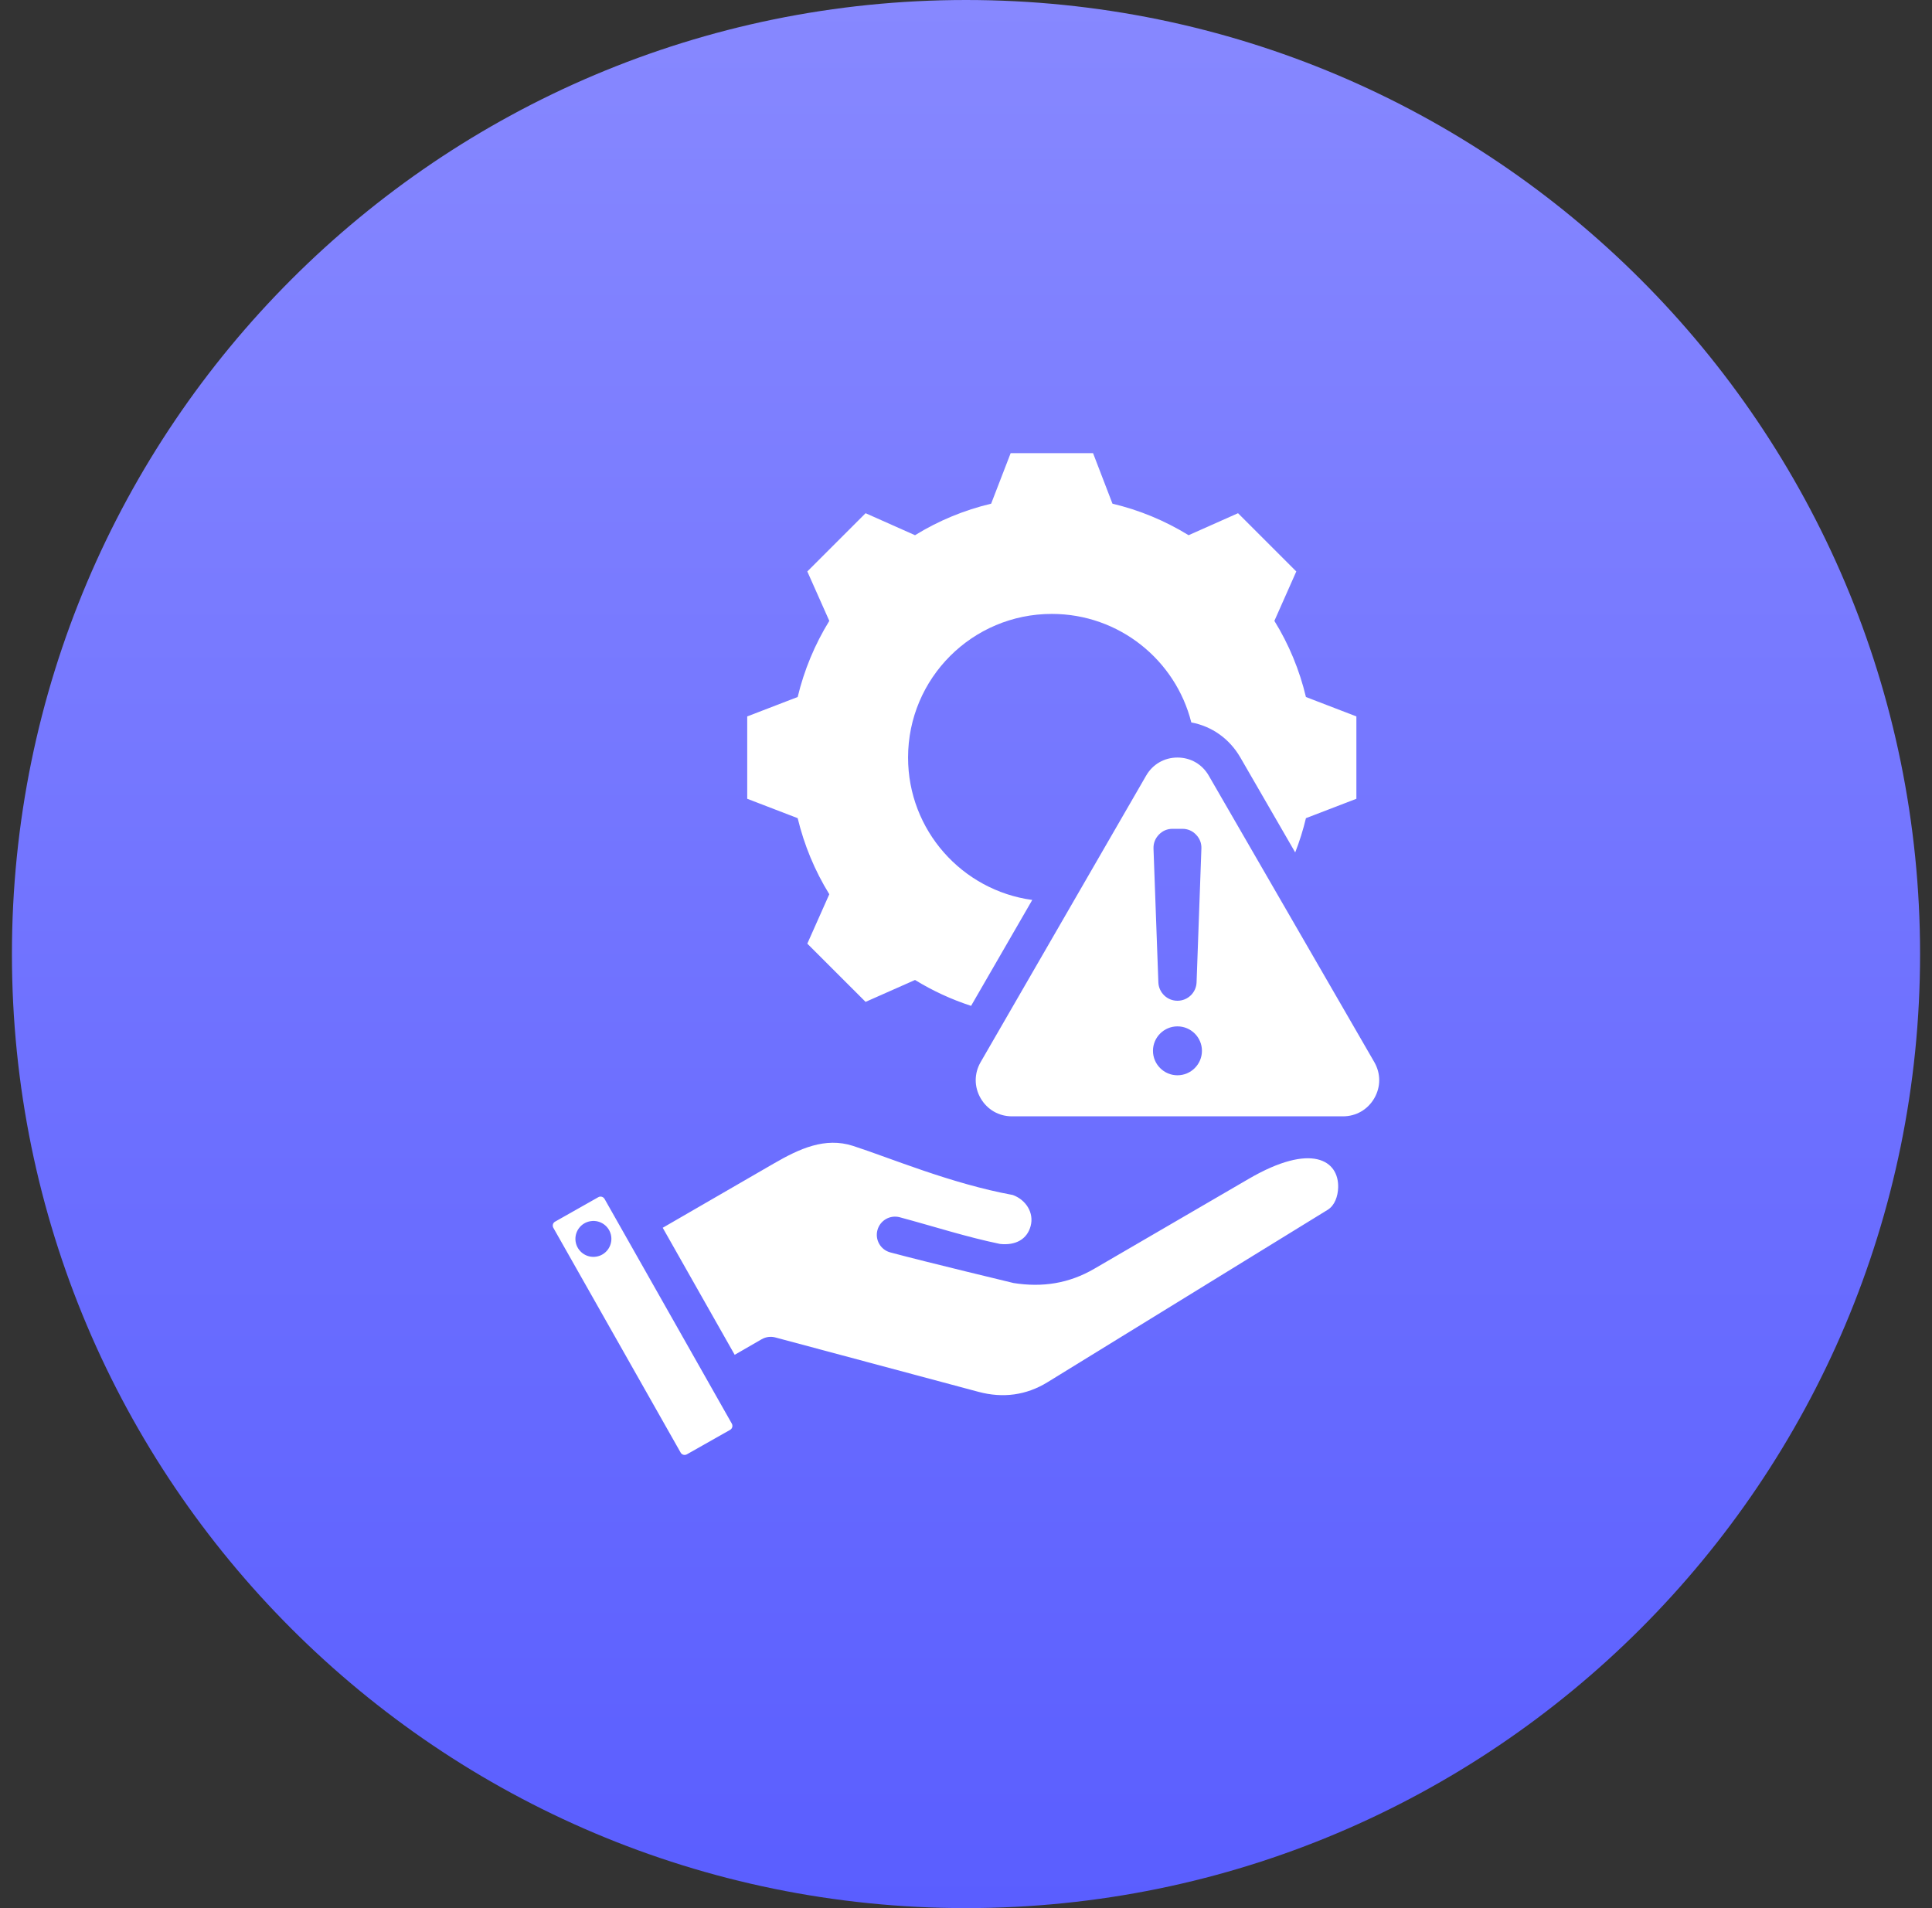 <?xml version="1.0" encoding="UTF-8"?>
<svg xmlns="http://www.w3.org/2000/svg" width="81" height="80" viewBox="0 0 81 80" fill="none">
  <rect x="0" y="0" width="81" height="80" fill="#333333" stroke="none"/>
  <path d="M0.5 40C0.5 17.909 18.409 0 40.5 0C62.591 0 80.5 17.909 80.5 40C80.5 62.091 62.591 80 40.5 80C18.409 80 0.5 62.091 0.5 40Z" fill="url(#paint0_linear_982_459)"></path>
  <path fill-rule="evenodd" clip-rule="evenodd" d="M25.346 50.266L30.682 59.688C30.733 59.78 30.702 59.897 30.611 59.948L30.61 59.949L28.797 60.975C28.706 61.026 28.589 60.995 28.538 60.905L23.2 51.479C23.148 51.388 23.179 51.272 23.269 51.221L25.086 50.193C25.177 50.142 25.293 50.175 25.345 50.265L25.346 50.266ZM24.769 51.198C24.357 51.257 24.073 51.639 24.132 52.051C24.193 52.462 24.576 52.749 24.988 52.688C25.4 52.629 25.684 52.244 25.625 51.833C25.564 51.421 25.181 51.137 24.769 51.198ZM30.802 56.802L27.785 51.476L32.446 48.78C33.516 48.161 34.59 47.663 35.766 48.044C37.325 48.549 39.866 49.625 42.462 50.102C43.007 50.3 43.361 50.842 43.21 51.404C43.06 51.962 42.578 52.224 41.926 52.154C40.505 51.86 39.186 51.429 37.722 51.035C37.315 50.926 36.896 51.168 36.787 51.574C36.677 51.981 36.919 52.4 37.326 52.509C38.831 52.913 42.486 53.791 42.486 53.791L42.488 53.792C43.702 53.985 44.816 53.813 45.879 53.194L52.35 49.427C55 47.884 56.133 48.659 56.103 49.783C56.093 50.16 55.958 50.542 55.662 50.724L43.918 57.951C43.024 58.502 42.043 58.627 41.028 58.356L32.51 56.075C32.413 56.049 32.312 56.042 32.213 56.055C32.114 56.068 32.018 56.101 31.931 56.151L30.802 56.802ZM40.713 42.172C39.89 41.904 39.101 41.54 38.363 41.087L36.29 42.005L33.847 39.564L34.769 37.492C34.16 36.508 33.715 35.43 33.443 34.303L31.328 33.49V30.037L33.443 29.223C33.713 28.096 34.161 27.018 34.769 26.031L33.847 23.959L36.29 21.517L38.363 22.439C39.35 21.831 40.427 21.385 41.554 21.118L42.372 19H45.827L46.641 21.118C47.768 21.385 48.845 21.831 49.832 22.439L51.905 21.517L54.348 23.959L53.429 26.031C54.038 27.017 54.484 28.095 54.752 29.223L56.867 30.037V33.49L54.752 34.303C54.635 34.792 54.485 35.272 54.302 35.739L52.002 31.758L52.001 31.757C51.547 30.971 50.808 30.45 49.946 30.289C49.288 27.674 46.919 25.739 44.097 25.739C40.768 25.739 38.071 28.434 38.071 31.761C38.071 34.811 40.336 37.332 43.278 37.732L40.713 42.172ZM50.678 32.52L57.618 44.53C57.893 45.007 57.893 45.569 57.618 46.046C57.342 46.522 56.855 46.804 56.304 46.804H42.427C41.877 46.804 41.389 46.522 41.114 46.046C40.838 45.569 40.838 45.007 41.114 44.53L48.052 32.52C48.327 32.042 48.815 31.761 49.365 31.761C49.917 31.761 50.403 32.042 50.678 32.52ZM49.365 45.083C49.931 45.083 50.392 44.622 50.392 44.057C50.392 43.492 49.931 43.032 49.365 43.032C48.8 43.032 48.339 43.492 48.339 44.057C48.339 44.622 48.8 45.083 49.365 45.083ZM49.365 41.958C49.797 41.958 50.152 41.617 50.167 41.186L50.369 35.58C50.378 35.354 50.302 35.157 50.145 34.994C49.989 34.831 49.794 34.749 49.567 34.749H49.163C48.937 34.749 48.743 34.831 48.586 34.994C48.43 35.157 48.354 35.354 48.361 35.58L48.565 41.186C48.572 41.393 48.66 41.589 48.809 41.733C48.958 41.878 49.158 41.958 49.365 41.958Z" fill="white"></path>
  <defs>
    <linearGradient id="paint0_linear_982_459" x1="40.5" y1="0" x2="40.5" y2="80" gradientUnits="userSpaceOnUse">
      <stop stop-color="#8788FF"></stop>
      <stop offset="1" stop-color="#5A5EFF"></stop>
    </linearGradient>
  </defs>
</svg>
